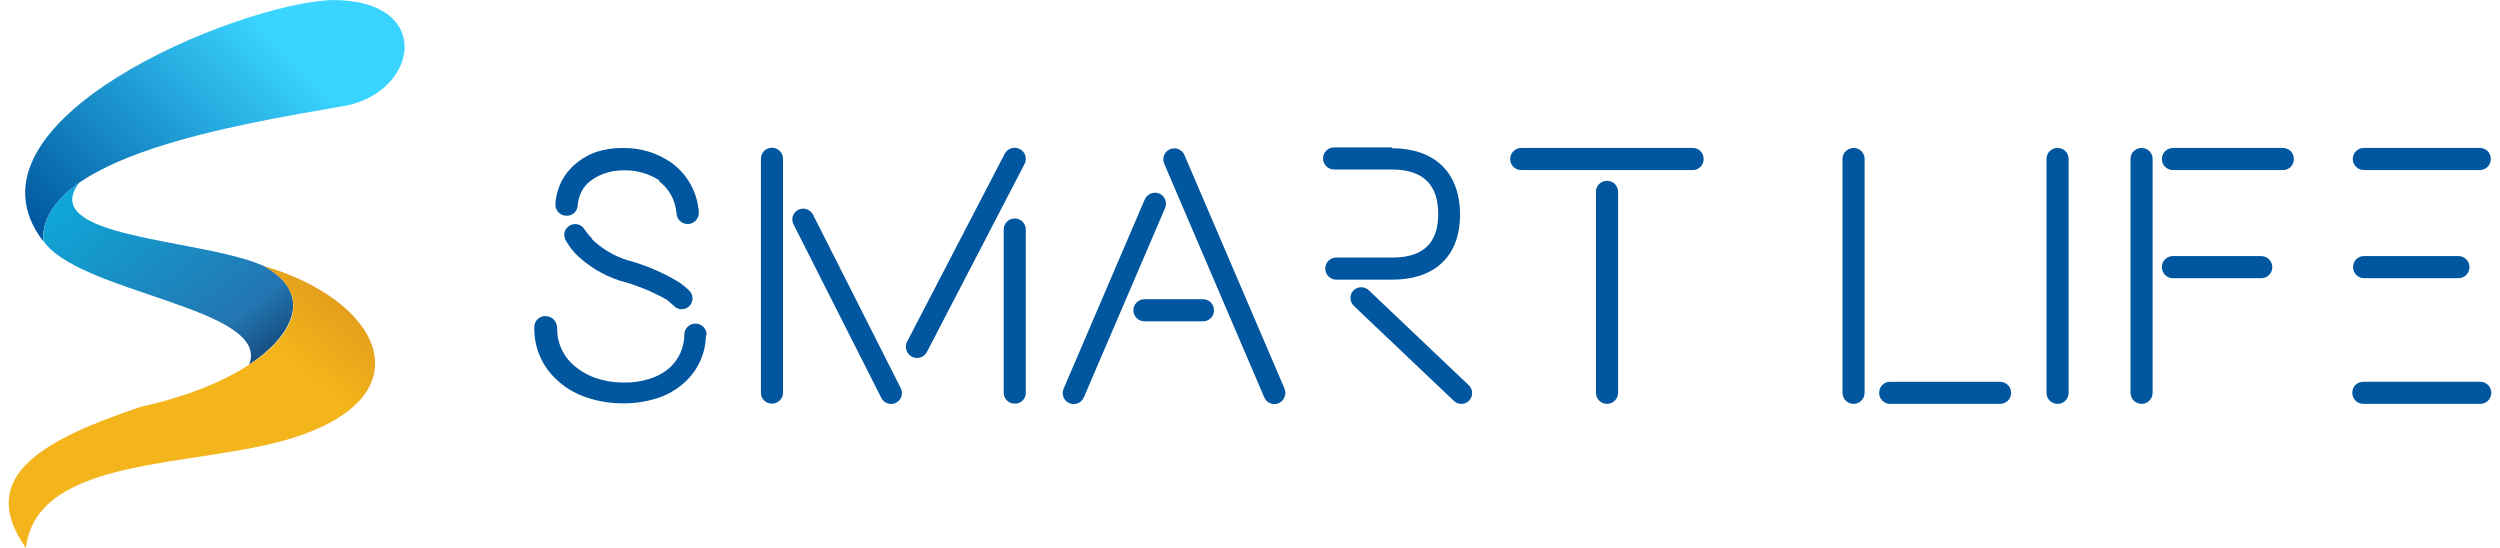 <svg width="146" height="32" viewBox="0 0 146 32" fill="none" xmlns="http://www.w3.org/2000/svg">
<path fill-rule="evenodd" clip-rule="evenodd" d="M15.234 15.456C15.288 15.486 15.346 15.511 15.406 15.529C18.527 17.258 16.856 19.778 14.6 21.258L14.571 21.273H14.556C15.83 17.947 4.418 17.112 2.484 13.992C2.499 14.021 2.514 14.036 2.528 14.065C2.47 12.717 3.276 11.604 4.623 10.666C2.191 13.889 11.424 13.904 15.229 15.457" fill="url(#paint0_linear_3405_928)"/>
<path fill-rule="evenodd" clip-rule="evenodd" d="M15.398 15.533C22.313 17.54 24.994 23.137 17.025 25.598C11.343 27.341 2.17 26.58 1.51 32C-1.537 27.695 2.844 25.584 8.191 23.767C15.985 22.053 19.501 17.803 15.398 15.533Z" fill="url(#paint1_linear_3405_928)"/>
<path fill-rule="evenodd" clip-rule="evenodd" d="M19.395 0.003C25.534 -0.026 24.406 5.659 19.776 6.244C13.828 7.284 2.284 9.159 2.518 14.079C-2.844 7.105 13.813 0.218 19.392 0" fill="url(#paint2_linear_3405_928)"/>
<path d="M41.227 19.572C41.221 20.084 41.111 20.589 40.904 21.058C40.697 21.526 40.397 21.948 40.021 22.296C39.534 22.752 38.947 23.088 38.307 23.278C37.7 23.463 37.068 23.557 36.432 23.556H36.418C35.691 23.562 34.969 23.448 34.279 23.219C33.56 22.987 32.906 22.585 32.375 22.048C31.624 21.293 31.203 20.271 31.203 19.207V19.075C31.206 18.988 31.226 18.903 31.262 18.825C31.299 18.747 31.351 18.677 31.415 18.619C31.48 18.561 31.555 18.517 31.637 18.49C31.719 18.463 31.806 18.452 31.892 18.459C32.067 18.47 32.231 18.548 32.351 18.676C32.471 18.804 32.537 18.973 32.537 19.148V19.234C32.543 19.963 32.831 20.662 33.343 21.182C33.742 21.573 34.222 21.873 34.749 22.061C35.3 22.252 35.88 22.346 36.463 22.339H36.478C36.975 22.349 37.469 22.274 37.941 22.12C38.4 21.983 38.821 21.742 39.172 21.416C39.663 20.938 39.947 20.286 39.963 19.6V19.556C39.961 19.383 40.028 19.217 40.149 19.093C40.269 18.97 40.434 18.899 40.607 18.897C40.78 18.895 40.947 18.962 41.07 19.083C41.194 19.204 41.264 19.369 41.266 19.541V19.6L41.227 19.572ZM38.59 10.591C37.971 10.162 37.234 9.937 36.48 9.947H36.437C36.043 9.942 35.651 10.006 35.279 10.137C34.922 10.259 34.593 10.454 34.313 10.709C33.974 11.05 33.771 11.503 33.741 11.983C33.739 12.069 33.718 12.154 33.682 12.232C33.646 12.311 33.594 12.381 33.529 12.438C33.465 12.496 33.389 12.54 33.307 12.568C33.225 12.595 33.139 12.605 33.052 12.598C32.966 12.595 32.882 12.574 32.804 12.537C32.726 12.5 32.657 12.448 32.599 12.384C32.542 12.319 32.498 12.244 32.47 12.163C32.442 12.082 32.431 11.995 32.437 11.909C32.479 11.118 32.807 10.369 33.36 9.8C33.767 9.387 34.263 9.071 34.81 8.877C35.31 8.714 35.834 8.635 36.36 8.643H36.404C37.427 8.63 38.427 8.943 39.26 9.537C39.709 9.873 40.08 10.303 40.347 10.796C40.615 11.289 40.773 11.834 40.81 12.393C40.82 12.566 40.76 12.736 40.645 12.865C40.53 12.994 40.368 13.072 40.195 13.082C40.022 13.091 39.852 13.032 39.723 12.917C39.594 12.801 39.516 12.639 39.507 12.466C39.481 12.093 39.374 11.729 39.195 11.4C39.015 11.072 38.767 10.786 38.467 10.562H38.584L38.59 10.591ZM34.575 13.976C35.158 14.531 35.859 14.947 36.626 15.191C37.699 15.477 38.725 15.916 39.673 16.495C39.895 16.646 40.101 16.819 40.288 17.011C40.397 17.136 40.453 17.299 40.443 17.464C40.433 17.63 40.359 17.785 40.236 17.896C40.114 18.007 39.952 18.066 39.786 18.059C39.621 18.053 39.464 17.982 39.351 17.861C39.216 17.731 39.074 17.609 38.925 17.495C38.057 17.01 37.132 16.636 36.171 16.382C35.219 16.07 34.352 15.544 33.636 14.844C33.417 14.612 33.225 14.357 33.064 14.082C33.016 14.011 32.983 13.932 32.965 13.849C32.949 13.765 32.948 13.679 32.965 13.596C32.982 13.512 33.015 13.433 33.063 13.363C33.111 13.293 33.173 13.232 33.244 13.186C33.316 13.14 33.396 13.109 33.48 13.095C33.564 13.08 33.65 13.082 33.733 13.102C33.816 13.121 33.894 13.156 33.963 13.207C34.032 13.257 34.09 13.32 34.134 13.393C34.268 13.592 34.42 13.778 34.588 13.95V13.979L34.575 13.976Z" fill="#00579F"/>
<path d="M45.083 23.572C44.997 23.573 44.913 23.558 44.834 23.526C44.755 23.494 44.683 23.447 44.623 23.387C44.562 23.326 44.515 23.255 44.483 23.175C44.451 23.096 44.436 23.012 44.438 22.927V9.273C44.438 9.101 44.506 8.937 44.627 8.816C44.748 8.695 44.912 8.627 45.083 8.627C45.255 8.627 45.419 8.695 45.54 8.816C45.661 8.937 45.729 9.101 45.729 9.273V22.927C45.73 23.012 45.713 23.096 45.681 23.175C45.649 23.253 45.601 23.325 45.541 23.385C45.481 23.445 45.409 23.492 45.33 23.524C45.252 23.556 45.167 23.572 45.083 23.572ZM46.632 12.247C46.784 12.176 46.958 12.166 47.116 12.221C47.275 12.276 47.406 12.39 47.482 12.54L52.609 22.678C52.683 22.829 52.694 23.004 52.639 23.163C52.584 23.323 52.468 23.454 52.317 23.528C52.165 23.602 51.991 23.612 51.831 23.557C51.672 23.502 51.541 23.386 51.467 23.235L46.339 13.097C46.301 13.022 46.278 12.94 46.272 12.856C46.266 12.771 46.278 12.687 46.305 12.607C46.333 12.528 46.377 12.454 46.433 12.392C46.49 12.33 46.559 12.28 46.636 12.245L46.632 12.247ZM59.553 8.702C59.63 8.74 59.699 8.794 59.754 8.859C59.81 8.925 59.852 9.001 59.878 9.083C59.904 9.165 59.913 9.251 59.905 9.336C59.897 9.422 59.872 9.505 59.832 9.581L54.132 20.554C54.093 20.63 54.039 20.698 53.973 20.753C53.907 20.808 53.832 20.849 53.75 20.875C53.668 20.901 53.582 20.91 53.497 20.902C53.411 20.895 53.328 20.871 53.252 20.831C53.177 20.792 53.109 20.738 53.054 20.672C52.999 20.606 52.957 20.53 52.932 20.449C52.906 20.367 52.897 20.281 52.904 20.196C52.911 20.11 52.936 20.027 52.975 19.951L58.675 8.978C58.756 8.826 58.894 8.712 59.059 8.66C59.224 8.608 59.402 8.623 59.556 8.702H59.553ZM59.261 23.572C59.176 23.573 59.091 23.558 59.012 23.526C58.933 23.494 58.861 23.447 58.801 23.387C58.741 23.326 58.693 23.255 58.661 23.175C58.63 23.096 58.614 23.012 58.616 22.927V13.404C58.616 13.233 58.684 13.069 58.805 12.948C58.926 12.826 59.09 12.758 59.262 12.758C59.433 12.758 59.597 12.826 59.718 12.948C59.839 13.069 59.907 13.233 59.907 13.404V22.927C59.91 23.012 59.896 23.097 59.864 23.177C59.833 23.256 59.786 23.329 59.725 23.389C59.665 23.45 59.593 23.497 59.513 23.528C59.434 23.56 59.349 23.574 59.263 23.572H59.261Z" fill="#00579F"/>
<path d="M67.715 11.308C67.87 11.379 67.991 11.508 68.052 11.667C68.112 11.826 68.107 12.003 68.037 12.158L63.291 23.219C63.221 23.375 63.092 23.496 62.933 23.556C62.773 23.616 62.597 23.611 62.441 23.541C62.286 23.471 62.165 23.342 62.104 23.183C62.044 23.024 62.049 22.847 62.119 22.691L66.854 11.645C66.925 11.487 67.055 11.363 67.216 11.3C67.377 11.237 67.556 11.24 67.715 11.308ZM70.894 18.121C70.896 18.206 70.881 18.291 70.849 18.37C70.817 18.449 70.77 18.52 70.71 18.581C70.649 18.641 70.578 18.688 70.499 18.72C70.419 18.752 70.335 18.767 70.25 18.766H66.836C66.665 18.766 66.501 18.698 66.379 18.576C66.258 18.455 66.19 18.291 66.19 18.12C66.19 17.949 66.258 17.785 66.379 17.663C66.501 17.542 66.665 17.474 66.836 17.474H70.25C70.335 17.473 70.419 17.488 70.498 17.52C70.577 17.551 70.649 17.599 70.709 17.659C70.769 17.719 70.817 17.791 70.849 17.87C70.881 17.949 70.896 18.033 70.894 18.118V18.121ZM74.689 23.545C74.533 23.614 74.356 23.619 74.197 23.559C74.038 23.499 73.909 23.378 73.839 23.223L67.993 9.569C67.923 9.413 67.918 9.236 67.978 9.077C68.039 8.918 68.16 8.789 68.315 8.719C68.471 8.649 68.647 8.643 68.807 8.704C68.966 8.764 69.095 8.885 69.165 9.041L75.01 22.68C75.078 22.838 75.082 23.015 75.022 23.176C74.962 23.336 74.843 23.467 74.689 23.542V23.545Z" fill="#00579F"/>
<path d="M81.28 8.656C83.668 8.656 85.265 9.96 85.265 12.538C85.265 15.102 83.639 16.332 81.324 16.332H78.04C77.869 16.332 77.705 16.264 77.584 16.143C77.463 16.022 77.395 15.858 77.395 15.687C77.395 15.515 77.463 15.351 77.584 15.23C77.705 15.109 77.869 15.041 78.04 15.041H81.322C83.461 15.041 83.991 13.825 83.991 12.507C83.991 11.012 83.332 9.899 81.281 9.899H77.911C77.74 9.899 77.576 9.831 77.455 9.71C77.334 9.589 77.266 9.424 77.266 9.253C77.266 9.082 77.334 8.918 77.455 8.797C77.576 8.675 77.74 8.607 77.911 8.607H81.281L81.28 8.656ZM79.042 16.963C79.159 16.845 79.319 16.778 79.486 16.775C79.652 16.772 79.814 16.834 79.935 16.949L85.781 22.501C85.841 22.558 85.888 22.628 85.921 22.704C85.954 22.78 85.972 22.862 85.973 22.945C85.975 23.028 85.96 23.11 85.929 23.187C85.899 23.264 85.853 23.335 85.796 23.395C85.738 23.454 85.669 23.502 85.593 23.535C85.517 23.568 85.435 23.585 85.352 23.587C85.269 23.588 85.186 23.573 85.109 23.543C85.032 23.512 84.962 23.467 84.902 23.409L79.056 17.857C78.938 17.74 78.869 17.581 78.866 17.414C78.863 17.247 78.924 17.085 79.038 16.963H79.042Z" fill="#00579F"/>
<path d="M99.491 9.288C99.493 9.373 99.478 9.457 99.446 9.536C99.414 9.615 99.367 9.687 99.306 9.747C99.246 9.808 99.174 9.855 99.095 9.887C99.016 9.919 98.932 9.934 98.847 9.932H88.841C88.67 9.932 88.505 9.864 88.384 9.743C88.263 9.622 88.195 9.458 88.195 9.287C88.195 9.115 88.263 8.951 88.384 8.83C88.505 8.709 88.67 8.641 88.841 8.641H98.847C98.932 8.638 99.017 8.653 99.097 8.684C99.177 8.716 99.249 8.763 99.31 8.824C99.37 8.884 99.418 8.957 99.449 9.037C99.48 9.117 99.495 9.202 99.491 9.288ZM93.851 10.562C93.936 10.56 94.02 10.575 94.1 10.607C94.178 10.639 94.25 10.686 94.311 10.747C94.371 10.807 94.418 10.879 94.45 10.958C94.482 11.037 94.497 11.121 94.496 11.207V22.941C94.496 23.112 94.427 23.276 94.306 23.397C94.185 23.518 94.021 23.587 93.85 23.587C93.678 23.587 93.514 23.518 93.393 23.397C93.272 23.276 93.204 23.112 93.204 22.941V11.207C93.202 11.121 93.218 11.036 93.25 10.957C93.282 10.878 93.329 10.806 93.39 10.746C93.45 10.686 93.522 10.638 93.601 10.607C93.68 10.575 93.765 10.56 93.851 10.562Z" fill="#00579F"/>
<path d="M108.248 8.643C108.333 8.641 108.418 8.656 108.497 8.688C108.576 8.72 108.648 8.767 108.708 8.828C108.768 8.888 108.816 8.96 108.847 9.039C108.879 9.118 108.895 9.202 108.893 9.288V22.942C108.893 23.113 108.825 23.277 108.704 23.398C108.583 23.519 108.419 23.587 108.247 23.587C108.076 23.587 107.912 23.519 107.791 23.398C107.67 23.277 107.602 23.113 107.602 22.942V9.288C107.601 9.203 107.617 9.118 107.65 9.04C107.682 8.961 107.73 8.89 107.79 8.83C107.85 8.77 107.921 8.722 108 8.69C108.079 8.658 108.163 8.642 108.248 8.643ZM109.743 22.941C109.741 22.856 109.756 22.771 109.788 22.692C109.82 22.613 109.867 22.541 109.928 22.481C109.988 22.421 110.06 22.373 110.139 22.341C110.218 22.31 110.302 22.294 110.387 22.296H116.804C116.975 22.296 117.139 22.364 117.26 22.485C117.381 22.606 117.45 22.77 117.45 22.942C117.45 23.113 117.381 23.277 117.26 23.398C117.139 23.519 116.975 23.587 116.804 23.587H110.387C110.302 23.588 110.218 23.572 110.139 23.54C110.061 23.507 109.989 23.46 109.929 23.399C109.869 23.339 109.821 23.268 109.789 23.189C109.757 23.11 109.742 23.026 109.743 22.941Z" fill="#00579F"/>
<path d="M120.162 8.643C120.247 8.641 120.332 8.656 120.411 8.688C120.49 8.72 120.562 8.767 120.622 8.828C120.682 8.888 120.73 8.96 120.762 9.039C120.793 9.118 120.809 9.202 120.807 9.288V22.942C120.807 23.113 120.739 23.277 120.618 23.398C120.497 23.519 120.333 23.587 120.161 23.587C119.99 23.587 119.826 23.519 119.705 23.398C119.584 23.277 119.516 23.113 119.516 22.942V9.288C119.514 9.202 119.53 9.117 119.561 9.038C119.593 8.959 119.641 8.887 119.701 8.827C119.762 8.767 119.834 8.719 119.913 8.688C119.992 8.656 120.077 8.641 120.162 8.643Z" fill="#00579F"/>
<path d="M125.069 8.642C125.154 8.641 125.238 8.656 125.317 8.688C125.396 8.72 125.468 8.767 125.528 8.827C125.589 8.888 125.636 8.959 125.668 9.038C125.7 9.118 125.715 9.202 125.713 9.287V22.941C125.713 23.113 125.645 23.277 125.524 23.398C125.403 23.519 125.239 23.587 125.068 23.587C124.896 23.587 124.732 23.519 124.611 23.398C124.49 23.277 124.422 23.113 124.422 22.941V9.287C124.42 9.202 124.436 9.117 124.468 9.038C124.5 8.959 124.547 8.887 124.608 8.827C124.668 8.767 124.74 8.719 124.819 8.687C124.898 8.656 124.983 8.64 125.069 8.642ZM133.961 9.287C133.963 9.372 133.947 9.457 133.915 9.536C133.884 9.615 133.836 9.687 133.776 9.747C133.716 9.807 133.644 9.855 133.565 9.887C133.486 9.918 133.401 9.934 133.316 9.932H126.9C126.729 9.932 126.564 9.864 126.443 9.743C126.322 9.622 126.254 9.458 126.254 9.286C126.254 9.115 126.322 8.951 126.443 8.83C126.564 8.709 126.729 8.641 126.9 8.641H133.316C133.401 8.639 133.486 8.655 133.565 8.686C133.644 8.718 133.716 8.766 133.777 8.826C133.837 8.887 133.884 8.959 133.916 9.038C133.948 9.117 133.963 9.202 133.961 9.287ZM126.255 15.601C126.253 15.516 126.269 15.431 126.3 15.352C126.332 15.273 126.38 15.202 126.44 15.141C126.5 15.081 126.572 15.034 126.651 15.002C126.73 14.97 126.815 14.955 126.9 14.956H132.057C132.228 14.956 132.392 15.024 132.513 15.146C132.634 15.267 132.702 15.431 132.702 15.602C132.702 15.773 132.634 15.938 132.513 16.059C132.392 16.18 132.228 16.248 132.057 16.248H126.9C126.815 16.248 126.73 16.232 126.652 16.2C126.573 16.167 126.502 16.12 126.442 16.06C126.382 15.999 126.334 15.928 126.302 15.849C126.27 15.771 126.254 15.686 126.255 15.601Z" fill="#00579F"/>
<path d="M137.375 22.939C137.373 22.854 137.389 22.77 137.421 22.691C137.452 22.612 137.5 22.54 137.56 22.48C137.62 22.419 137.692 22.372 137.771 22.34C137.85 22.308 137.935 22.293 138.02 22.295H144.847C145.018 22.295 145.182 22.363 145.304 22.484C145.425 22.605 145.493 22.769 145.493 22.94C145.493 23.111 145.425 23.276 145.304 23.397C145.182 23.518 145.018 23.586 144.847 23.586H138.02C137.935 23.587 137.851 23.57 137.772 23.538C137.694 23.506 137.622 23.458 137.562 23.398C137.502 23.338 137.455 23.266 137.423 23.187C137.391 23.109 137.374 23.024 137.375 22.939ZM145.462 9.285C145.464 9.371 145.448 9.455 145.416 9.534C145.384 9.613 145.337 9.685 145.277 9.745C145.217 9.805 145.145 9.853 145.066 9.885C144.987 9.916 144.902 9.932 144.817 9.93H138.048C137.877 9.93 137.713 9.862 137.592 9.741C137.471 9.62 137.403 9.456 137.403 9.284C137.403 9.113 137.471 8.949 137.592 8.828C137.713 8.707 137.877 8.639 138.048 8.639H144.817C144.902 8.637 144.987 8.653 145.066 8.685C145.146 8.716 145.217 8.764 145.278 8.825C145.338 8.885 145.385 8.957 145.417 9.037C145.449 9.116 145.464 9.201 145.462 9.286V9.285ZM137.419 15.599C137.417 15.514 137.433 15.43 137.465 15.351C137.496 15.271 137.544 15.2 137.604 15.139C137.664 15.079 137.736 15.032 137.815 15C137.894 14.968 137.979 14.953 138.064 14.954H143.574C143.745 14.954 143.909 15.023 144.03 15.144C144.151 15.265 144.219 15.429 144.219 15.6C144.219 15.771 144.151 15.936 144.03 16.057C143.909 16.178 143.745 16.246 143.574 16.246H138.064C137.979 16.246 137.895 16.23 137.816 16.198C137.738 16.166 137.666 16.118 137.606 16.058C137.546 15.998 137.499 15.926 137.467 15.848C137.435 15.769 137.418 15.684 137.419 15.599Z" fill="#00579F"/>
<defs>
<linearGradient id="paint0_linear_3405_928" x1="20.575" y1="22.842" x2="7.208" y2="5.489" gradientUnits="userSpaceOnUse">
<stop stop-color="#000B31"/>
<stop offset="0.344" stop-color="#2375B1"/>
<stop offset="0.957" stop-color="#0CAFDE"/>
<stop offset="1" stop-color="#1B75BB"/>
</linearGradient>
<linearGradient id="paint1_linear_3405_928" x1="23.577" y1="15.599" x2="5.624" y2="37.757" gradientUnits="userSpaceOnUse">
<stop stop-color="#F3B51B"/>
<stop offset="0.118" stop-color="#E19C1C"/>
<stop offset="0.296" stop-color="#F3B51B"/>
</linearGradient>
<linearGradient id="paint2_linear_3405_928" x1="-0.37" y1="11.08" x2="12.313" y2="-1.584" gradientUnits="userSpaceOnUse">
<stop stop-color="#00579F"/>
<stop offset="1" stop-color="#39D4FF"/>
</linearGradient>
</defs>
</svg>
